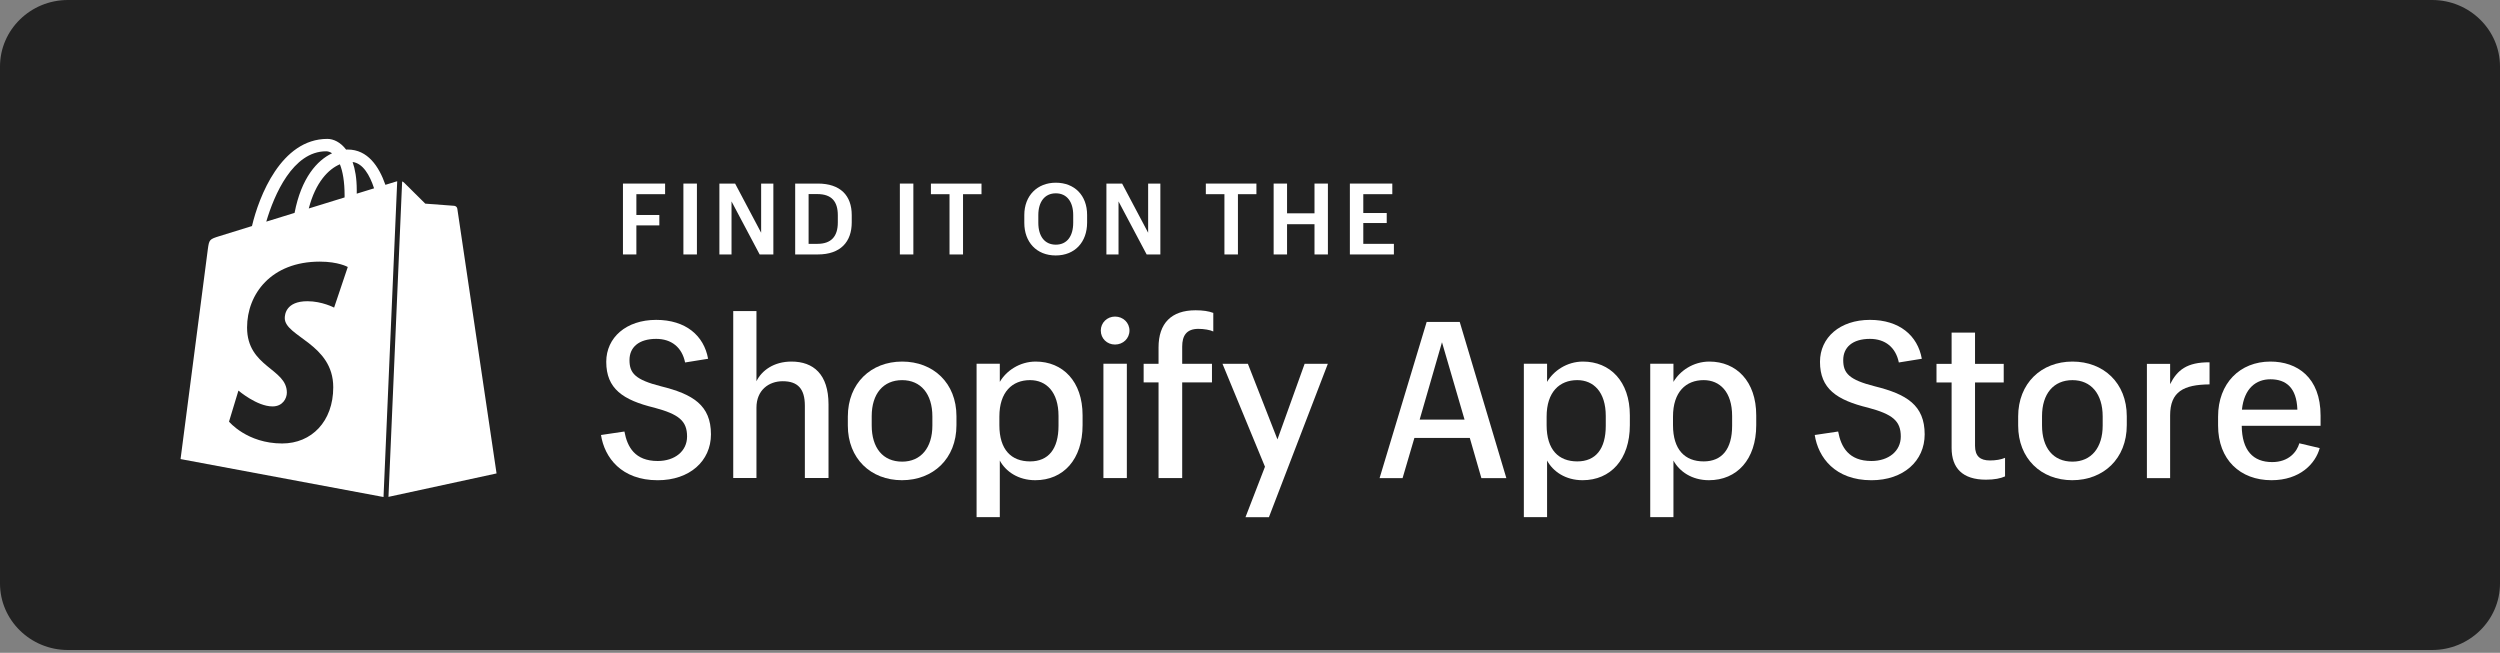 <svg xmlns="http://www.w3.org/2000/svg" width="180" height="47" viewBox="0 0 180 47" fill="none"><rect x="0" y="0" width="180" height="47" fill="#808080" stroke="none"/><script xmlns=""/>
<path d="M4.889 46.8C2.193 46.8 0 44.651 0 42.009V4.791C0 2.15 2.193 0 4.889 0H175.111C177.806 0 180 2.15 180 4.791V42.009C180 44.651 177.807 46.8 175.111 46.8H4.889Z" fill="#222222"/>
<path d="M32.701 14.818C32.608 14.81 30.619 14.662 30.619 14.662C30.619 14.662 29.237 13.295 29.086 13.143C29.049 13.106 29.004 13.081 28.954 13.065L27.97 35.774L35.752 34.087C35.752 34.087 32.945 15.156 32.927 15.027C32.909 14.897 32.795 14.826 32.701 14.818Z" fill="white"/>
<path d="M28.522 13.07C28.505 13.075 28.22 13.162 27.749 13.308C27.287 11.983 26.474 10.767 25.041 10.767C25.001 10.767 24.961 10.769 24.92 10.771C24.512 10.234 24.009 10 23.572 10C20.236 10 18.642 14.162 18.142 16.276C16.845 16.677 15.925 16.962 15.807 16.999C15.084 17.225 15.06 17.248 14.966 17.928C14.894 18.443 13 33.053 13 33.053L27.613 35.785L28.599 13.052C28.57 13.057 28.543 13.064 28.522 13.07ZM24.811 14.07C24.811 14.121 24.811 14.168 24.81 14.215C23.997 14.466 23.115 14.739 22.231 15.011C22.727 13.099 23.659 12.176 24.472 11.828C24.677 12.341 24.811 13.077 24.811 14.07ZM23.481 10.893C23.625 10.893 23.77 10.941 23.909 11.036C22.84 11.539 21.693 12.802 21.209 15.328C20.502 15.546 19.81 15.76 19.171 15.958C19.738 14.032 21.084 10.893 23.481 10.893ZM24.056 22.148C24.056 22.148 23.192 21.688 22.133 21.688C20.581 21.688 20.503 22.66 20.503 22.904C20.503 24.241 23.994 24.752 23.994 27.882C23.994 30.345 22.429 31.93 20.318 31.93C17.785 31.93 16.489 30.357 16.489 30.357L17.167 28.122C17.167 28.122 18.499 29.262 19.622 29.262C20.355 29.262 20.654 28.686 20.654 28.265C20.654 26.522 17.789 26.444 17.789 23.58C17.789 21.17 19.524 18.837 23.025 18.837C24.373 18.837 25.04 19.223 25.04 19.223L24.056 22.148ZM25.685 13.944C25.685 13.856 25.686 13.77 25.686 13.676C25.686 12.853 25.572 12.19 25.388 11.664C26.126 11.757 26.618 12.595 26.934 13.559C26.563 13.674 26.142 13.804 25.685 13.944Z" fill="white"/>
<path d="M47.356 34.577C44.738 34.577 43.524 32.941 43.272 31.32L44.959 31.069C45.164 32.186 45.716 33.192 47.356 33.192C48.586 33.192 49.469 32.484 49.469 31.43C49.469 30.298 48.87 29.826 47.119 29.355C44.849 28.804 43.65 27.986 43.65 26.051C43.65 24.305 45.085 23.031 47.245 23.031C49.374 23.031 50.683 24.163 50.983 25.831L49.327 26.098C49.106 25.013 48.349 24.399 47.246 24.399C45.985 24.399 45.323 25.013 45.323 25.925C45.323 26.869 45.733 27.341 47.593 27.813C49.88 28.38 51.189 29.166 51.189 31.274C51.188 33.194 49.658 34.577 47.356 34.577Z" fill="white"/>
<path d="M52.793 22.399H54.465V27.448C54.843 26.678 55.71 26.033 56.988 26.033C58.565 26.033 59.653 26.945 59.653 29.116V34.418H57.95V29.21C57.95 27.999 57.445 27.448 56.357 27.448C55.348 27.448 54.465 28.094 54.465 29.352V34.418H52.793V22.399Z" fill="white"/>
<path d="M61.044 29.997C61.044 27.59 62.716 26.033 64.955 26.033C67.194 26.033 68.865 27.575 68.865 29.966V30.611C68.865 33.034 67.178 34.575 64.939 34.575C62.684 34.575 61.044 33.002 61.044 30.642V29.997ZM64.955 33.238C66.311 33.238 67.131 32.231 67.131 30.642V29.982C67.131 28.361 66.295 27.37 64.955 27.37C63.599 27.37 62.763 28.346 62.763 29.966V30.627C62.763 32.247 63.567 33.238 64.955 33.238Z" fill="white"/>
<path d="M71.986 26.19V27.496C72.443 26.709 73.405 26.033 74.572 26.033C76.511 26.033 77.946 27.449 77.946 29.903V30.611C77.946 33.081 76.559 34.575 74.54 34.575C73.31 34.575 72.411 33.946 71.986 33.16V37.234H70.314V26.19H71.986ZM74.163 33.221C75.487 33.221 76.213 32.325 76.213 30.657V29.949C76.213 28.219 75.33 27.369 74.163 27.369C72.885 27.369 71.955 28.219 71.955 29.996V30.61C71.954 32.389 72.821 33.221 74.163 33.221Z" fill="white"/>
<path d="M79.257 23.8C79.257 23.234 79.714 22.793 80.281 22.793C80.865 22.793 81.322 23.234 81.322 23.8C81.322 24.366 80.865 24.807 80.281 24.807C79.698 24.807 79.257 24.366 79.257 23.8ZM79.446 26.191H81.133V34.419H79.446V26.191Z" fill="white"/>
<path d="M83.415 27.532H82.342V26.195H83.415V25.015C83.415 23.284 84.329 22.34 86.079 22.34C86.616 22.34 87.026 22.403 87.357 22.529V23.866C87.136 23.756 86.694 23.678 86.284 23.678C85.417 23.678 85.118 24.181 85.118 24.952V26.195H87.262V27.532H85.118V34.423H83.415V27.532Z" fill="white"/>
<path d="M91.977 31.637L93.933 26.194H95.604L91.362 37.238H89.675L91.078 33.604L88.019 26.194H89.848L91.977 31.637Z" fill="white"/>
<path d="M105.826 31.532H101.836L100.985 34.427H99.329L102.72 23.178H105.1L108.458 34.427H106.66L105.826 31.532ZM102.215 30.211H105.447L103.823 24.642L102.215 30.211Z" fill="white"/>
<path d="M111.389 26.19V27.496C111.847 26.709 112.809 26.033 113.975 26.033C115.915 26.033 117.349 27.449 117.349 29.903V30.611C117.349 33.081 115.963 34.575 113.944 34.575C112.714 34.575 111.816 33.946 111.389 33.16V37.234H109.717V26.19H111.389ZM113.565 33.221C114.889 33.221 115.615 32.325 115.615 30.657V29.949C115.615 28.219 114.732 27.369 113.565 27.369C112.288 27.369 111.357 28.219 111.357 29.996V30.61C111.357 32.389 112.223 33.221 113.565 33.221Z" fill="white"/>
<path d="M120.488 26.19V27.496C120.945 26.709 121.907 26.033 123.074 26.033C125.014 26.033 126.449 27.449 126.449 29.903V30.611C126.449 33.081 125.061 34.575 123.043 34.575C121.813 34.575 120.915 33.946 120.488 33.16V37.234H118.817V26.19H120.488ZM122.664 33.221C123.989 33.221 124.713 32.325 124.713 30.657V29.949C124.713 28.219 123.83 27.369 122.664 27.369C121.386 27.369 120.456 28.219 120.456 29.996V30.61C120.457 32.389 121.324 33.221 122.664 33.221Z" fill="white"/>
<path d="M134.745 34.577C132.127 34.577 130.913 32.941 130.661 31.32L132.347 31.069C132.552 32.186 133.105 33.192 134.744 33.192C135.974 33.192 136.857 32.484 136.857 31.43C136.857 30.298 136.259 29.826 134.508 29.355C132.238 28.804 131.039 27.986 131.039 26.051C131.039 24.305 132.473 23.031 134.634 23.031C136.762 23.031 138.072 24.163 138.371 25.831L136.716 26.098C136.495 25.013 135.738 24.399 134.635 24.399C133.374 24.399 132.712 25.013 132.712 25.925C132.712 26.869 133.122 27.341 134.981 27.813C137.269 28.38 138.576 29.166 138.576 31.274C138.576 33.194 137.048 34.577 134.745 34.577Z" fill="white"/>
<path d="M142.202 23.949V26.199H144.268V27.536H142.202V32.098C142.202 32.853 142.58 33.153 143.275 33.153C143.685 33.153 144.079 33.09 144.363 32.964V34.301C144.047 34.443 143.605 34.537 142.99 34.537C141.304 34.537 140.516 33.703 140.516 32.256V27.536H139.428V26.199H140.516V23.949H142.202Z" fill="white"/>
<path d="M145.307 29.997C145.307 27.59 146.979 26.033 149.218 26.033C151.457 26.033 153.128 27.575 153.128 29.966V30.611C153.128 33.034 151.441 34.575 149.202 34.575C146.947 34.575 145.308 33.002 145.308 30.642V29.997H145.307ZM149.218 33.238C150.574 33.238 151.393 32.231 151.393 30.642V29.982C151.393 28.361 150.557 27.37 149.218 27.37C147.862 27.37 147.026 28.346 147.026 29.966V30.627C147.026 32.247 147.83 33.238 149.218 33.238Z" fill="white"/>
<path d="M154.577 26.197H156.249V27.66C156.752 26.653 157.463 26.071 159.087 26.087V27.676C157.225 27.692 156.249 28.195 156.249 29.91V34.425H154.577V26.197Z" fill="white"/>
<path d="M163.548 34.575C161.293 34.575 159.702 33.097 159.702 30.642V29.997C159.702 27.59 161.279 26.033 163.469 26.033C165.393 26.033 167.081 27.166 167.081 29.919V30.658H161.405C161.421 32.436 162.225 33.27 163.597 33.27C164.796 33.27 165.378 32.53 165.552 31.917L167.018 32.263C166.717 33.381 165.598 34.575 163.548 34.575ZM161.419 29.495H165.409V29.448C165.345 27.938 164.62 27.308 163.468 27.308C162.444 27.308 161.577 27.953 161.419 29.495Z" fill="white"/>
<path d="M44.853 13.217H47.887V13.981H45.819V15.479H47.472V16.228H45.819V18.32H44.853V13.217Z" fill="white"/>
<path d="M49.205 13.217H50.178V18.321H49.205V13.217Z" fill="white"/>
<path d="M51.797 13.217H52.928L54.802 16.757V13.217H55.682V18.321H54.695L52.67 14.502V18.321H51.796L51.797 13.217Z" fill="white"/>
<path d="M58.885 13.217C60.509 13.217 61.325 14.08 61.325 15.487V16.014C61.325 17.406 60.524 18.32 58.885 18.32H57.253V13.217H58.885ZM58.219 13.973V17.557H58.849C59.857 17.557 60.323 17.014 60.323 16.015V15.502C60.323 14.523 59.894 13.973 58.842 13.973H58.219Z" fill="white"/>
<path d="M64.79 13.217H65.762V18.321H64.79V13.217Z" fill="white"/>
<path d="M68.365 13.981H67.026V13.217H70.668V13.981H69.338V18.321H68.366L68.365 13.981Z" fill="white"/>
<path d="M73.75 16.046V15.482C73.75 14.09 74.681 13.155 76.018 13.155C77.362 13.155 78.272 14.061 78.272 15.475V16.024C78.272 17.431 77.392 18.393 76.011 18.393C74.631 18.393 73.75 17.431 73.75 16.046ZM77.271 16.039V15.482C77.271 14.546 76.827 13.919 76.019 13.919C75.21 13.919 74.759 14.547 74.759 15.482V16.039C74.759 17.016 75.218 17.616 76.019 17.616C76.82 17.616 77.271 17.009 77.271 16.039Z" fill="white"/>
<path d="M79.662 13.217H80.792L82.666 16.757V13.217H83.546V18.321H82.559L80.534 14.502V18.321H79.661L79.662 13.217Z" fill="white"/>
<path d="M88.159 13.981H86.82V13.217H90.462V13.981H89.131V18.321H88.159V13.981Z" fill="white"/>
<path d="M91.702 13.217H92.668V15.359H94.644V13.217H95.609V18.321H94.644V16.143H92.668V18.321H91.702V13.217Z" fill="white"/>
<path d="M97.191 13.217H100.246V13.981H98.157V15.337H99.844V16.058H98.157V17.557H100.36V18.321H97.191V13.217Z" fill="white"/>
</svg>